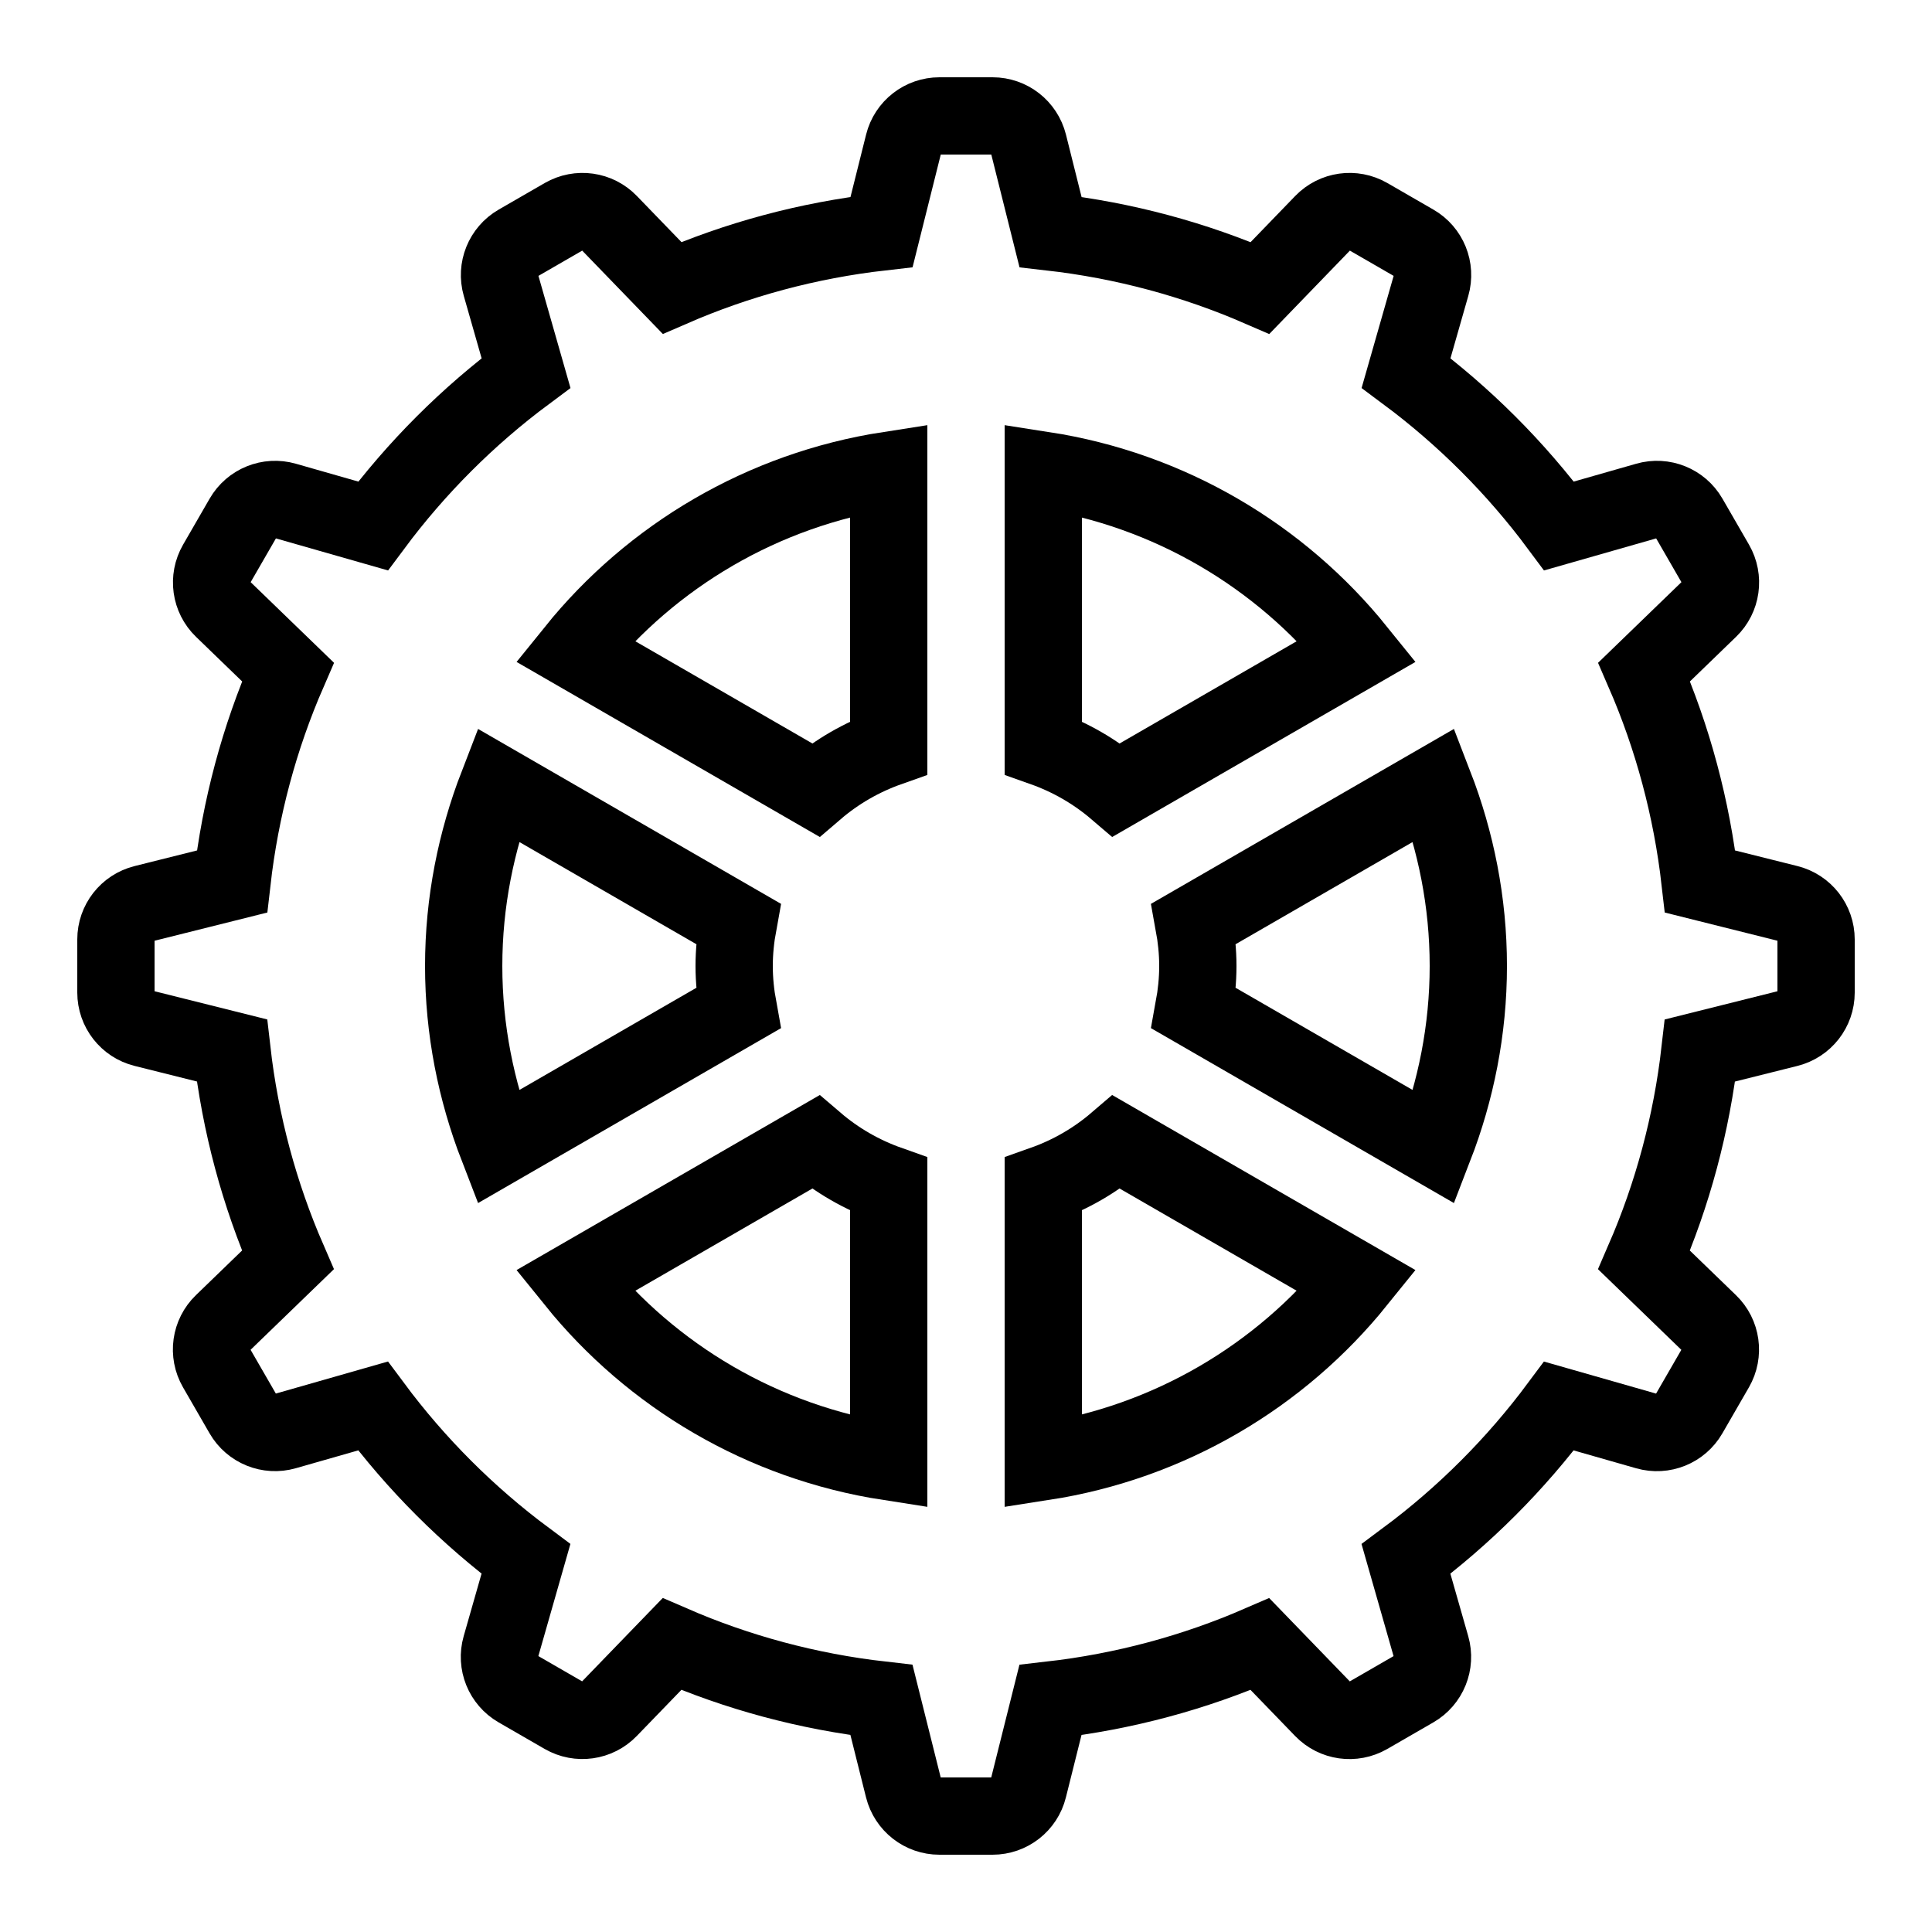 <?xml version="1.0" encoding="iso-8859-1"?><!-- Generator: Adobe Illustrator 21.1.0, SVG Export Plug-In . SVG Version: 6.00 Build 0)  --><svg xmlns="http://www.w3.org/2000/svg" xmlns:xlink="http://www.w3.org/1999/xlink" viewBox="0 0 50 50" width="500px" height="500px"><path style="fill:none;stroke:#000000;stroke-width:2;stroke-miterlimit:10;" d="M46.276,23.384l-2.278-0.57c-0.217-1.907-0.712-3.729-1.448-5.423l1.684-1.629c0.316-0.305,0.383-0.785,0.164-1.166l-0.688-1.192c-0.219-0.38-0.67-0.562-1.091-0.441l-2.271,0.649c-1.12-1.507-2.453-2.839-3.959-3.959l0.649-2.271c0.121-0.422-0.061-0.872-0.441-1.091l-1.192-0.688c-0.38-0.219-0.861-0.152-1.166,0.164L32.61,7.452c-1.695-0.736-3.516-1.231-5.423-1.448l-0.57-2.278C26.509,3.298,26.127,3,25.688,3h-1.375c-0.439,0-0.822,0.298-0.928,0.724l-0.57,2.279c-1.907,0.217-3.729,0.712-5.423,1.448l-1.629-1.684c-0.305-0.316-0.785-0.383-1.166-0.164l-1.192,0.688c-0.38,0.219-0.562,0.67-0.441,1.091l0.649,2.271c-1.507,1.12-2.839,2.453-3.959,3.959l-2.271-0.649c-0.422-0.121-0.872,0.061-1.091,0.441l-0.688,1.192c-0.219,0.38-0.152,0.861,0.164,1.166l1.684,1.629c-0.737,1.695-1.231,3.516-1.448,5.423l-2.278,0.57C3.298,23.491,3,23.873,3,24.312v1.375c0,0.439,0.298,0.822,0.724,0.928l2.278,0.57c0.217,1.907,0.712,3.729,1.448,5.423l-1.684,1.629c-0.316,0.305-0.383,0.786-0.164,1.166l0.688,1.192c0.219,0.38,0.67,0.562,1.091,0.441l2.271-0.649c1.12,1.507,2.453,2.839,3.959,3.959l-0.649,2.271c-0.121,0.422,0.061,0.872,0.441,1.091l1.192,0.688c0.38,0.219,0.861,0.152,1.166-0.164l1.629-1.684c1.695,0.736,3.516,1.231,5.423,1.448l0.57,2.278C23.491,46.702,23.873,47,24.312,47h1.375c0.439,0,0.822-0.298,0.928-0.725l0.57-2.278c1.907-0.217,3.729-0.713,5.423-1.448l1.629,1.684c0.305,0.316,0.785,0.383,1.166,0.164l1.192-0.688c0.38-0.219,0.562-0.67,0.441-1.091l-0.649-2.271c1.507-1.12,2.839-2.453,3.959-3.959l2.271,0.649c0.422,0.121,0.872-0.061,1.091-0.441l0.688-1.192c0.219-0.38,0.152-0.861-0.164-1.166l-1.684-1.629c0.736-1.695,1.231-3.516,1.448-5.423l2.278-0.57C46.702,26.509,47,26.127,47,25.688v-1.375C47,23.873,46.702,23.491,46.276,23.384z"/><path style="fill:none;stroke:#000000;stroke-width:2;stroke-miterlimit:10;" d="M38,25c0,1.654-0.321,3.23-0.884,4.685l-6.22-3.591C30.961,25.739,31,25.374,31,25s-0.039-0.739-0.104-1.094l6.22-3.591C37.679,21.77,38,23.346,38,25z"/><path style="fill:none;stroke:#000000;stroke-width:2;stroke-miterlimit:10;" d="M12,25c0-1.654,0.321-3.23,0.884-4.685l6.22,3.591C19.039,24.261,19,24.626,19,25s0.039,0.739,0.104,1.094l-6.22,3.591C12.321,28.23,12,26.654,12,25z"/><path style="fill:none;stroke:#000000;stroke-width:2;stroke-miterlimit:10;" d="M23,19.349c-0.701,0.248-1.342,0.619-1.895,1.093l-6.224-3.593c1.986-2.462,4.852-4.173,8.119-4.679V19.349z"/><path style="fill:none;stroke:#000000;stroke-width:2;stroke-miterlimit:10;" d="M21.105,29.558c0.554,0.474,1.195,0.845,1.895,1.093v7.179c-3.268-0.506-6.133-2.217-8.119-4.679L21.105,29.558z"/><path style="fill:none;stroke:#000000;stroke-width:2;stroke-miterlimit:10;" d="M27,30.651c0.701-0.248,1.342-0.619,1.895-1.093l6.224,3.593c-1.986,2.462-4.852,4.173-8.119,4.679V30.651z"/><path style="fill:none;stroke:#000000;stroke-width:2;stroke-miterlimit:10;" d="M28.895,20.442C28.341,19.968,27.7,19.597,27,19.349V12.17c3.268,0.506,6.133,2.217,8.119,4.679L28.895,20.442z"/></svg>